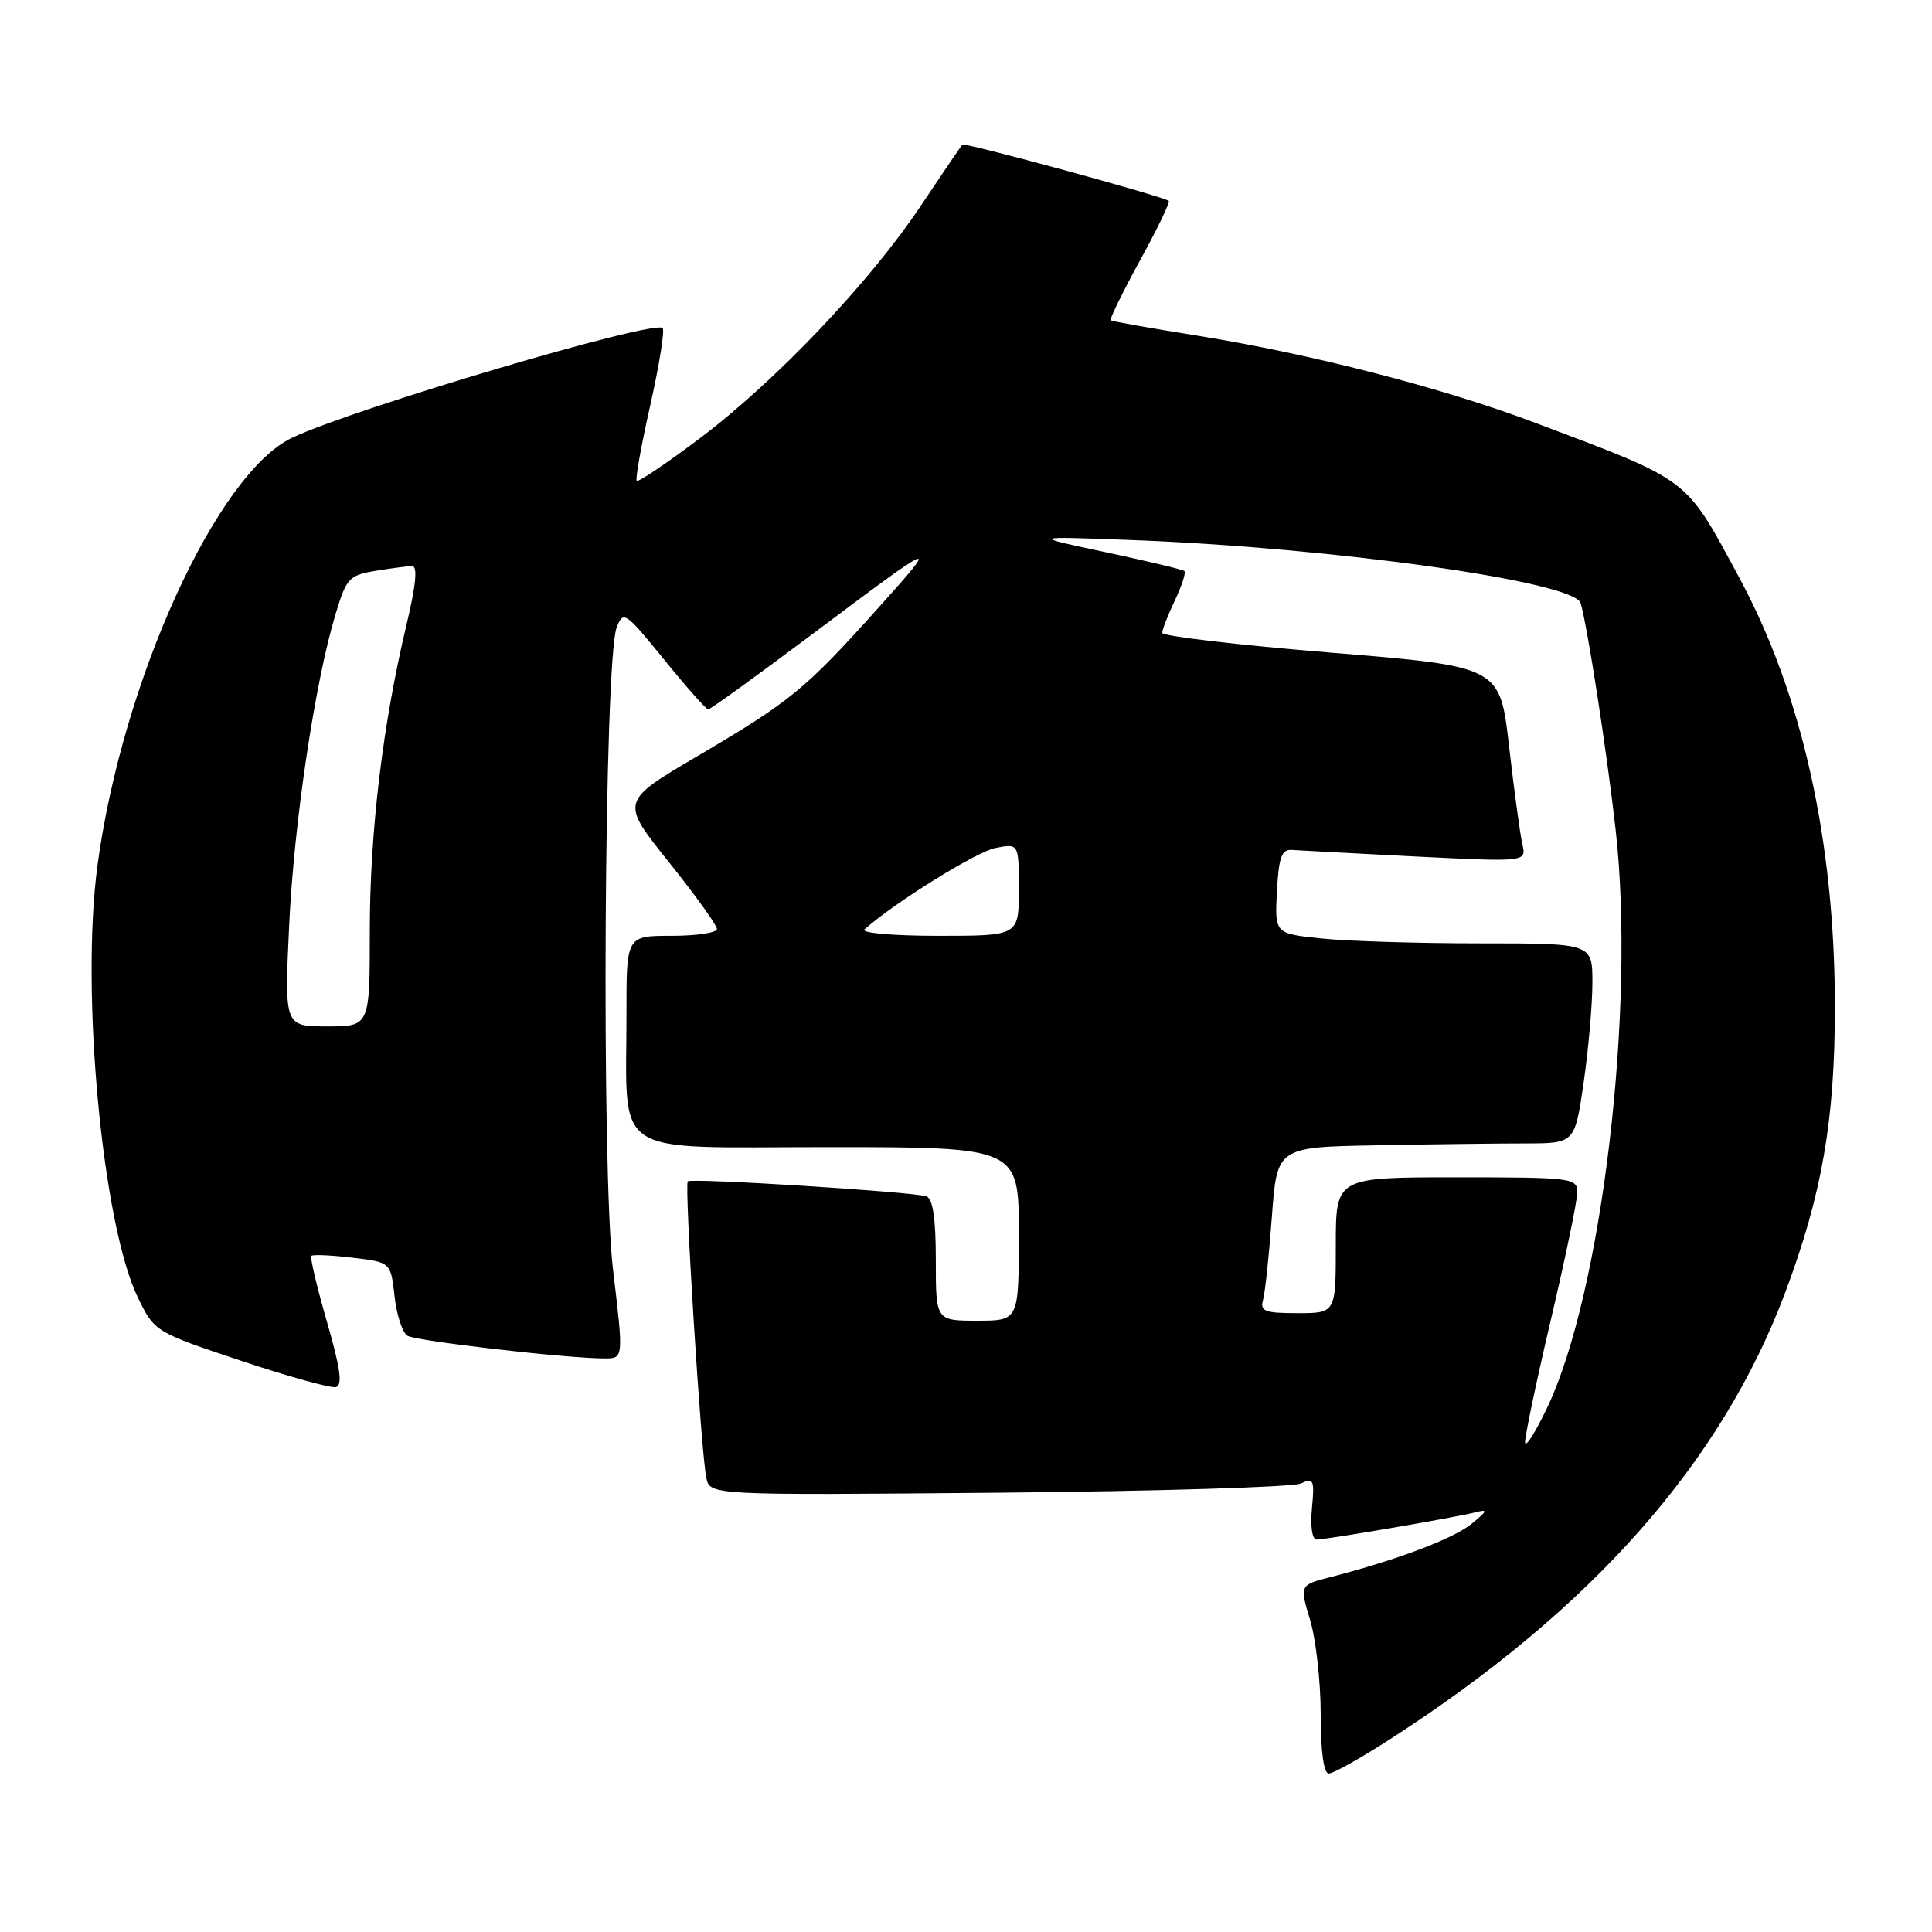 <?xml version="1.0" encoding="UTF-8" standalone="no"?>
<!DOCTYPE svg PUBLIC "-//W3C//DTD SVG 1.1//EN" "http://www.w3.org/Graphics/SVG/1.1/DTD/svg11.dtd" >
<svg xmlns="http://www.w3.org/2000/svg" xmlns:xlink="http://www.w3.org/1999/xlink" version="1.1" viewBox="0 0 256 256">
 <g >
 <path fill="currentColor"
d=" M 184.32 230.37 C 210.96 213.19 228.12 193.77 236.56 171.24 C 241.42 158.26 243.13 148.46 243.13 133.50 C 243.14 111.44 238.77 91.88 230.40 76.43 C 223.20 63.12 224.16 63.85 203.25 55.96 C 190.98 51.34 173.56 46.86 158.50 44.45 C 152.45 43.49 147.35 42.58 147.17 42.44 C 147.00 42.30 148.74 38.74 151.04 34.54 C 153.35 30.34 155.07 26.77 154.87 26.62 C 154.08 26.00 127.82 18.85 127.52 19.16 C 127.34 19.35 124.86 23.00 122.00 27.28 C 115.27 37.38 102.81 50.49 92.74 58.07 C 88.35 61.38 84.58 63.92 84.37 63.71 C 84.16 63.50 84.97 58.98 86.17 53.67 C 87.36 48.35 88.10 43.76 87.80 43.47 C 86.67 42.34 47.14 54.04 38.74 57.99 C 28.75 62.69 16.18 90.29 12.91 114.72 C 10.67 131.45 13.57 162.35 18.30 172.00 C 20.48 176.46 20.59 176.52 31.88 180.29 C 38.14 182.38 43.82 183.96 44.50 183.80 C 45.42 183.58 45.11 181.32 43.32 175.14 C 41.99 170.53 41.06 166.61 41.26 166.41 C 41.46 166.21 43.90 166.32 46.69 166.65 C 51.77 167.25 51.77 167.25 52.28 171.75 C 52.55 174.22 53.32 176.58 53.98 176.99 C 55.14 177.70 75.07 180.00 80.12 180.00 C 82.63 180.00 82.63 180.00 81.23 168.25 C 79.66 155.10 80.05 87.45 81.71 83.14 C 82.59 80.88 82.85 81.06 87.99 87.39 C 90.94 91.03 93.57 94.00 93.84 94.00 C 94.11 94.00 100.22 89.59 107.41 84.20 C 124.61 71.31 124.70 71.28 116.14 80.81 C 106.68 91.35 104.71 92.96 92.42 100.19 C 82.20 106.20 82.20 106.20 88.60 114.20 C 92.12 118.59 95.00 122.60 95.00 123.10 C 95.00 123.59 92.30 124.00 89.00 124.00 C 83.00 124.00 83.00 124.00 83.01 134.25 C 83.03 153.69 80.49 152.00 109.63 152.00 C 135.00 152.00 135.00 152.00 135.00 163.50 C 135.00 175.00 135.00 175.00 129.50 175.00 C 124.00 175.00 124.00 175.00 124.00 166.97 C 124.00 161.44 123.61 158.81 122.75 158.52 C 120.95 157.91 91.60 156.07 91.13 156.53 C 90.67 157.00 92.88 192.45 93.59 195.81 C 94.07 198.13 94.07 198.13 132.29 197.79 C 153.30 197.60 171.34 197.05 172.37 196.57 C 174.06 195.78 174.20 196.08 173.84 199.85 C 173.61 202.28 173.87 204.00 174.47 204.00 C 175.81 203.99 192.91 201.06 195.50 200.39 C 197.20 199.95 197.12 200.18 195.00 201.91 C 192.60 203.88 185.08 206.71 176.35 208.96 C 172.20 210.02 172.20 210.02 173.60 214.67 C 174.37 217.23 175.00 222.85 175.00 227.16 C 175.00 232.08 175.40 235.00 176.07 235.00 C 176.67 235.00 180.38 232.92 184.32 230.37 Z  M 202.08 191.13 C 202.04 190.38 203.57 183.06 205.50 174.86 C 207.43 166.67 209.00 159.07 209.00 157.98 C 209.00 156.09 208.28 156.00 193.00 156.00 C 177.00 156.00 177.00 156.00 177.00 165.00 C 177.00 174.00 177.00 174.00 171.93 174.00 C 167.58 174.00 166.94 173.75 167.36 172.25 C 167.63 171.29 168.16 166.34 168.53 161.25 C 169.21 152.00 169.21 152.00 182.36 151.76 C 189.59 151.62 198.46 151.51 202.09 151.51 C 208.67 151.50 208.67 151.50 209.84 143.45 C 210.48 139.02 211.00 133.06 211.00 130.20 C 211.00 125.00 211.00 125.00 196.15 125.00 C 187.98 125.00 178.51 124.71 175.10 124.35 C 168.91 123.71 168.91 123.71 169.20 118.10 C 169.44 113.60 169.83 112.52 171.17 112.62 C 172.08 112.69 179.46 113.08 187.55 113.49 C 202.27 114.22 202.27 114.22 201.72 111.86 C 201.42 110.56 200.63 104.73 199.96 98.90 C 198.75 88.31 198.75 88.31 176.37 86.48 C 164.07 85.47 154.00 84.29 154.00 83.86 C 154.00 83.42 154.76 81.48 155.68 79.55 C 156.60 77.61 157.17 75.86 156.93 75.66 C 156.69 75.46 152.00 74.34 146.50 73.17 C 136.50 71.05 136.50 71.05 150.00 71.56 C 176.64 72.57 208.59 77.05 209.44 79.91 C 210.34 82.95 212.91 99.56 214.08 109.95 C 216.74 133.54 212.27 171.28 205.02 186.50 C 203.45 189.80 202.13 191.88 202.08 191.13 Z  M 38.31 122.75 C 38.93 109.19 41.71 90.51 44.46 81.38 C 45.89 76.62 46.26 76.22 49.75 75.64 C 51.81 75.30 54.00 75.02 54.61 75.01 C 55.36 75.00 55.12 77.51 53.87 82.75 C 50.71 95.98 49.00 110.24 49.00 123.38 C 49.00 136.00 49.00 136.00 43.35 136.00 C 37.69 136.00 37.69 136.00 38.31 122.75 Z  M 114.55 123.15 C 118.52 119.61 129.33 112.88 131.88 112.37 C 135.00 111.75 135.00 111.75 135.00 117.88 C 135.00 124.00 135.00 124.00 124.30 124.00 C 118.36 124.00 114.02 123.62 114.55 123.15 Z "/>
</g>
</svg>